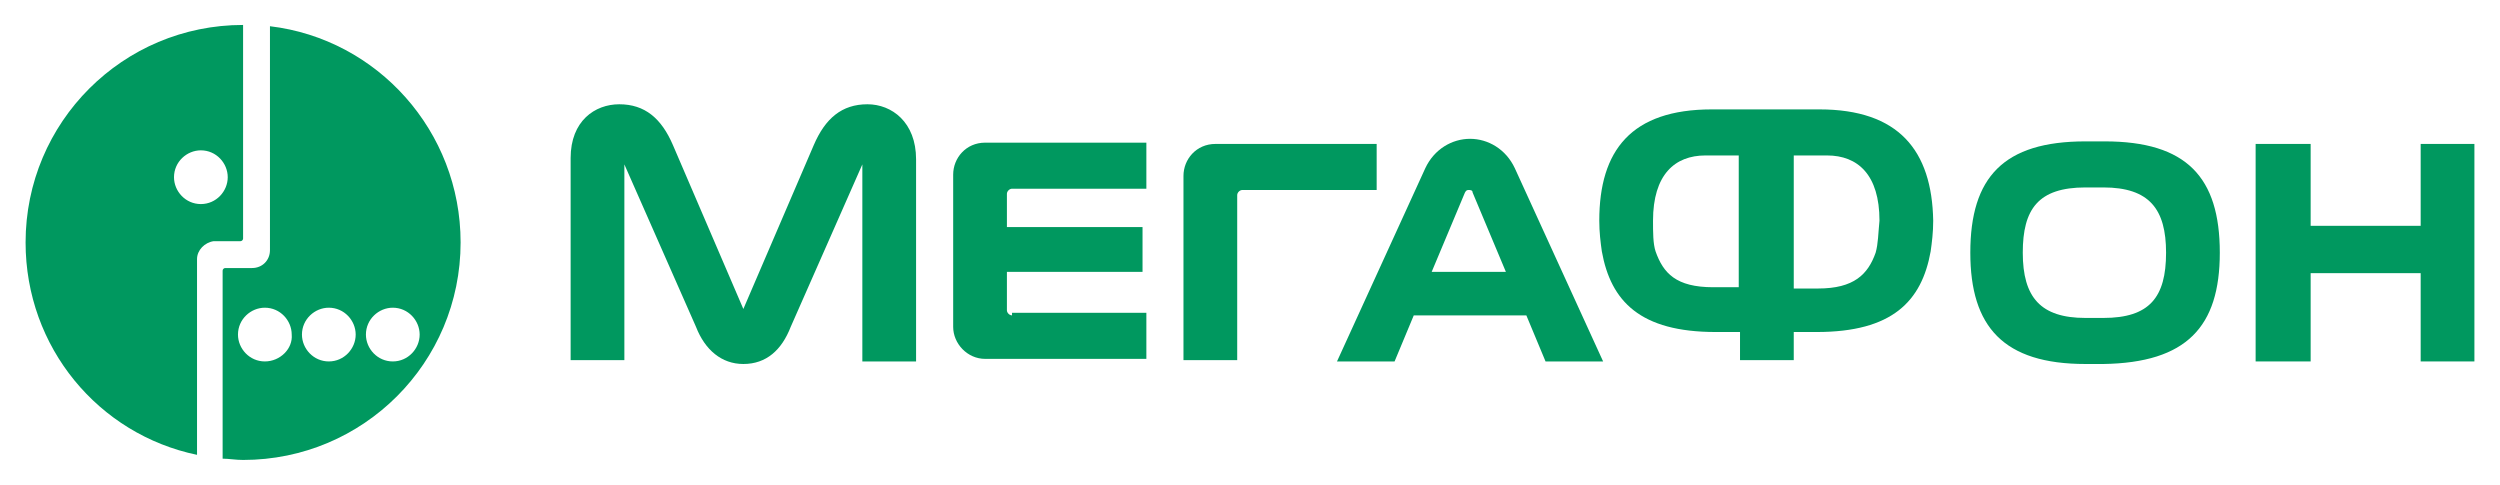 <?xml version="1.0" encoding="UTF-8"?>
<svg viewBox="0 0 195.4 37.9" xmlns="http://www.w3.org/2000/svg">
<g>
<title>background</title>
<rect x="-1" y="-1" width="197.4" height="39.9" fill="none"/>
</g>
<g>
<title>Layer 1</title>
<g fill="#00985F">
<path d="m21.1 2.05v17.5c0 0.8-0.6 1.4-1.4 1.4h-2.1c-0.1 0-0.2 0.1-0.2 0.2v14.7c0.5 0 1 0.1 1.6 0.1 9.4 0 17-7.6 17-17 0-8.7-6.5-15.9-14.9-16.9zm-0.4 26.2c-1.2 0-2.1-1-2.1-2.1 0-1.2 1-2.1 2.1-2.1 1.2 0 2.1 1 2.1 2.1 0.1 1.1-0.9 2.1-2.1 2.1zm5 0c-1.2 0-2.1-1-2.1-2.1 0-1.2 1-2.1 2.1-2.1 1.2 0 2.1 1 2.1 2.1s-0.9 2.1-2.1 2.1zm5 0c-1.2 0-2.1-1-2.1-2.1 0-1.2 1-2.1 2.1-2.1 1.2 0 2.1 1 2.1 2.1s-0.9 2.1-2.1 2.1z"/>
<path d="m19 1.95c-9.4 0-17 7.6-17 17 0 8.2 5.7 15 13.4 16.6v-15.3c0-0.7 0.6-1.3 1.3-1.4h0.7 1.4c0.1 0 0.2-0.1 0.2-0.2v-16.7zm-3.3 14c-1.2 0-2.1-1-2.1-2.1 0-1.2 1-2.1 2.1-2.1 1.2 0 2.1 1 2.1 2.1s-0.9 2.1-2.1 2.1z"/>
<polygon points="189.2 11.25 189.2 17.65 180.6 17.65 180.6 11.25 176.3 11.25 176.3 28.25 180.6 28.25 180.6 21.35 189.2 21.35 189.2 28.25 193.4 28.25 193.4 11.25"/>
<path d="m118.4 13.15c-0.7-1.5-2.1-2.3-3.5-2.3s-2.8 0.8-3.5 2.3l-6.9 15.1h4.5l1.5-3.6h8.8l1.5 3.6h4.5l-6.9-15.1zm-6.5 8.1 2.6-6.2c0.1-0.2 0.2-0.2 0.3-0.2s0.3 0 0.3 0.2l2.6 6.2h-5.8z"/>
<path d="m67.8 8.15c-2 0-3.3 1.1-4.2 3.2l-5.5 12.8-5.5-12.8c-0.9-2.1-2.2-3.2-4.2-3.2-1.9 0-3.8 1.3-3.8 4.2v15.8h4.2v-15.3l5.6 12.7c0.7 1.8 2 2.9 3.7 2.9 1.8 0 3-1.1 3.7-2.9l5.6-12.7v15.4h4.2v-15.8c0-2.9-1.9-4.3-3.8-4.3z"/>
<path d="m79.1 24.65c-0.2 0-0.4-0.2-0.4-0.4v-3h10.6v-3.5h-10.6v-2.6c0-0.2 0.2-0.4 0.4-0.4h10.5v-3.6h-12.6c-1.5 0-2.5 1.2-2.5 2.5v11.9c0 1.3 1.1 2.5 2.5 2.5h12.6v-3.6h-10.5v0.2z"/>
<path d="m96.7 28.25v-13c0-0.2 0.2-0.4 0.4-0.4h10.5v-3.6h-12.6c-1.5 0-2.5 1.2-2.5 2.5v14.4h4.2v0.1z"/>
<path d="m173.5 19.75c0-5.9-2.6-8.7-9-8.7h-1.5c-6.4 0-9 2.8-9 8.7 0 5.8 2.6 8.7 9 8.7h1.4c6.5-0.1 9.1-2.9 9.1-8.7zm-9.1 5.1h-1.4c-3.5 0-4.9-1.6-4.9-5.1 0-3.4 1.2-5.1 4.9-5.1h1.4c3.6 0 4.9 1.7 4.9 5.1 0 3.5-1.3 5.1-4.9 5.1z"/>
<path d="m142.2 8.55h-8.4c-6.3 0-8.8 3.2-8.8 8.7 0 0.9 0.1 1.7 0.2 2.4 0.7 3.9 3 6.3 8.9 6.3h1.9v2.2h4.2v-2.2h1.8c5.9 0 8.2-2.4 8.9-6.3 0.1-0.7 0.2-1.5 0.2-2.4-0.1-5.5-2.7-8.7-8.9-8.7zm-6.4 13.9h-1.9c-2.9 0-3.9-1.1-4.5-2.8-0.2-0.6-0.2-1.5-0.2-2.4 0-3.6 1.7-5.1 4.1-5.1h2.6v10.3h-0.1zm10.8-2.7c-0.6 1.7-1.7 2.8-4.5 2.8h-1.9v-10.4h2.6c2.4 0 4.1 1.5 4.1 5.1-0.1 1-0.1 1.8-0.3 2.5z"/>
</g>
</g>
</svg>
